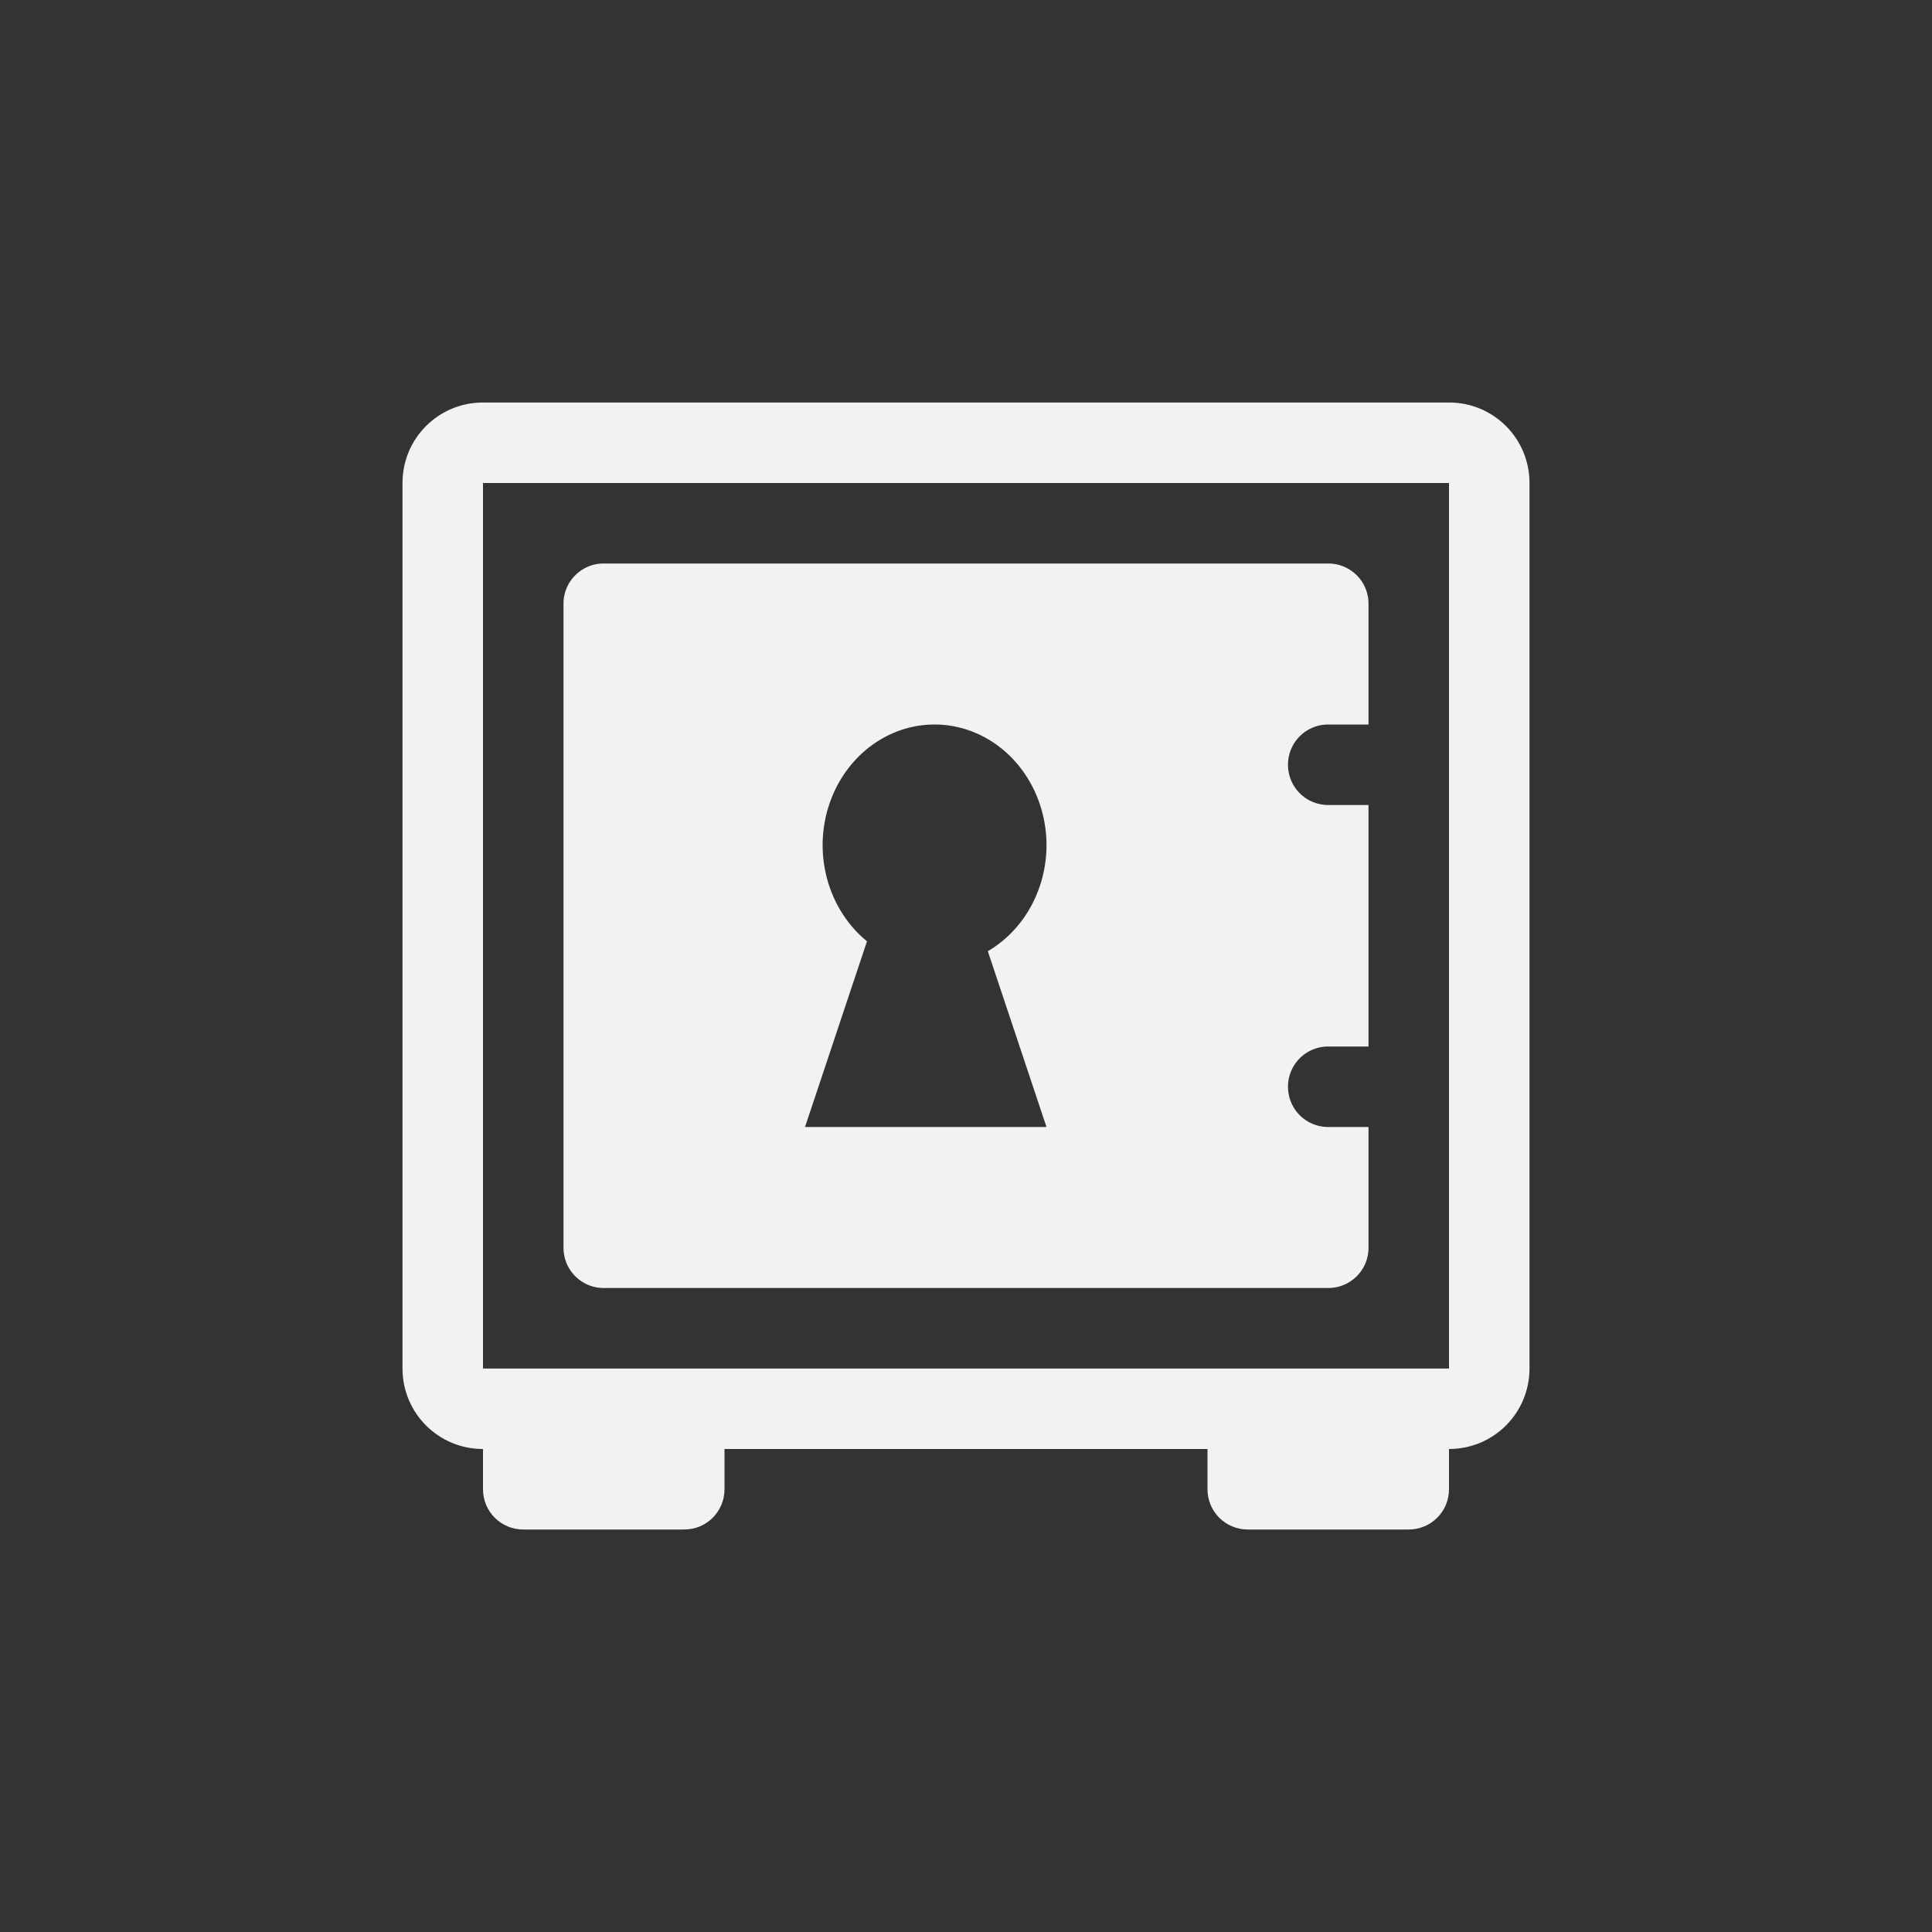 <?xml version="1.0" encoding="UTF-8"?>
<svg version="1.1" viewBox="-4 -4 24 24" width="48" height="48" xmlns="http://www.w3.org/2000/svg">
<rect x="-4" y="-4" width="24" height="24" fill="#333333" stroke="none"/>
<path d="m2 1c-0.554 0-1 0.446-1 1v11c0 0.554 0.446 1 1 1v0.5c0 0.277 0.223 0.5 0.5 0.5h2c0.277 0 0.5-0.223 0.5-0.5v-0.5h6v0.5c0 0.277 0.223 0.5 0.5 0.5h2c0.277 0 0.5-0.223 0.5-0.5v-0.5c0.554 0 1-0.446 1-1v-11c0-0.554-0.446-1-1-1zm0 1h12v11h-12z" style="fill:#f1f2f2;paint-order:markers fill stroke"/>
<path d="m3.5 3c-0.277 0-0.5 0.223-0.5 0.5v8c0 0.277 0.223 0.5 0.5 0.5h9c0.277 0 0.5-0.223 0.5-0.5v-1.5h-0.5c-0.277 0-0.5-0.223-0.5-0.5s0.223-0.5 0.5-0.5h0.5v-3h-0.5c-0.277 0-0.5-0.223-0.5-0.5s0.223-0.5 0.5-0.5h0.5v-1.5c0-0.277-0.223-0.5-0.5-0.5zm4.109 2a1.391 1.5 0 0 1 1.391 1.5 1.391 1.5 0 0 1-0.729 1.316l0.729 2.184h-3l0.77-2.307a1.391 1.5 0 0 1-0.551-1.193 1.391 1.5 0 0 1 1.391-1.5z" style="fill:#f1f2f2;paint-order:markers fill stroke"/>
</svg>

